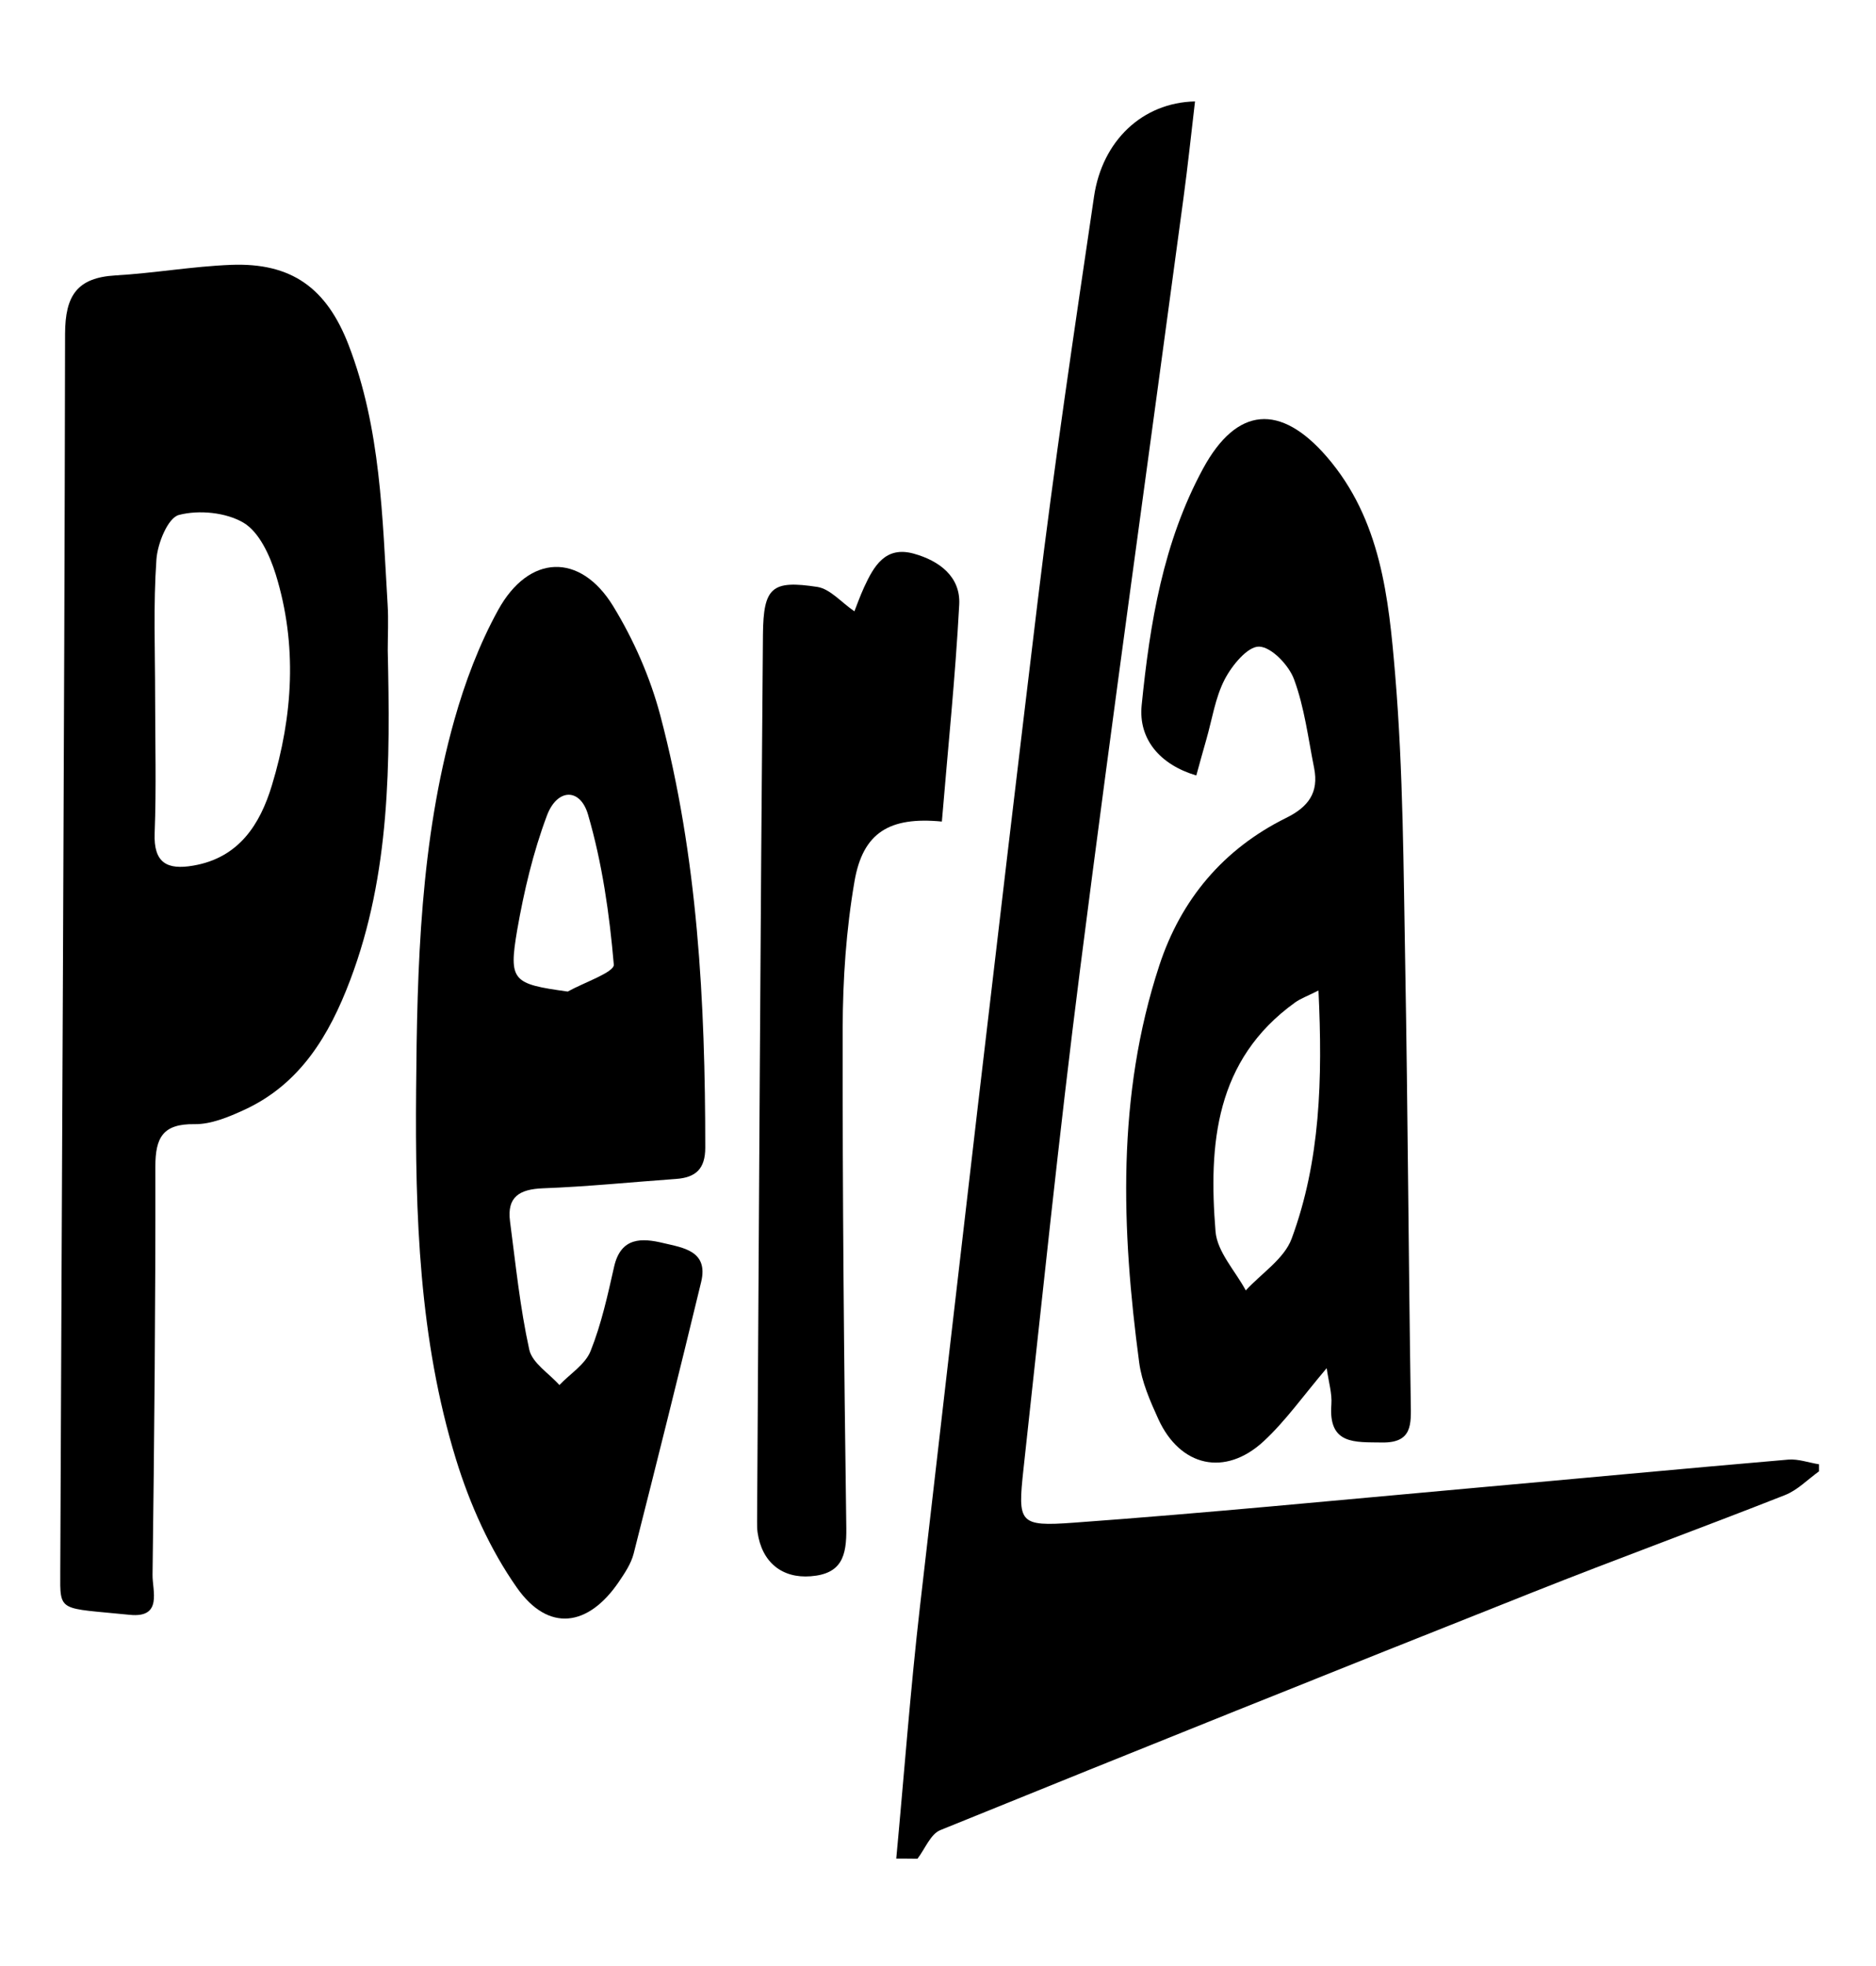 <?xml version="1.0" encoding="utf-8"?>
<!-- Generator: Adobe Illustrator 23.0.1, SVG Export Plug-In . SVG Version: 6.00 Build 0)  -->
<svg version="1.1" id="Layer_1" xmlns="http://www.w3.org/2000/svg" xmlns:xlink="http://www.w3.org/1999/xlink" x="0px" y="0px"
	 viewBox="0 0 160 167.7" style="enable-background:new 0 0 160 167.7;" xml:space="preserve">
<g>
	<path d="M76.44,158.52c0.67-7.16,1.2-14.34,2.02-21.48c3.29-28.62,6.6-57.23,10.05-85.83c1.39-11.51,3.11-22.99,4.8-34.46
		c0.7-4.74,4.12-8,8.61-8.1c-0.33,2.81-0.62,5.56-0.99,8.29c-2.94,21.9-6.01,43.79-8.81,65.72c-1.81,14.19-3.27,28.42-4.83,42.64
		c-0.5,4.61-0.39,4.91,4.29,4.57c11.26-0.82,22.51-1.92,33.75-2.93c9.06-0.81,18.12-1.67,27.19-2.45c0.85-0.07,1.74,0.26,2.62,0.4
		c0,0.2,0,0.4,0,0.6c-0.96,0.69-1.83,1.6-2.89,2.02c-7.15,2.82-14.37,5.45-21.51,8.29c-16.87,6.7-33.72,13.46-50.54,20.29
		c-0.84,0.34-1.31,1.61-1.95,2.44C77.64,158.52,77.04,158.52,76.44,158.52z"/>
	<path d="M33.07,55.47c0.21,9.52,0.24,19.04-3.21,28.14c-1.77,4.68-4.25,8.85-9.03,11.05c-1.33,0.61-2.83,1.24-4.24,1.22
		c-2.7-0.04-3.34,1.14-3.34,3.62c0.02,11.61-0.09,23.21-0.24,34.82c-0.02,1.34,0.88,3.69-1.93,3.41c-6.09-0.62-5.96-0.16-5.94-3.62
		C5.28,98.9,5.49,63.68,5.55,28.47c0.01-3.27,1.03-4.79,4.3-4.98c3.29-0.19,6.56-0.77,9.85-0.9c5.15-0.2,8.15,1.96,10.03,6.83
		c2.75,7.14,2.88,14.67,3.33,22.15C33.14,52.87,33.07,54.17,33.07,55.47z M13.23,59.39c0,3.89,0.11,7.78-0.04,11.67
		c-0.1,2.55,1.07,3.15,3.28,2.77c3.9-0.66,5.71-3.51,6.72-6.85c1.8-5.93,2.18-11.99,0.33-17.98c-0.51-1.64-1.41-3.61-2.74-4.41
		c-1.5-0.89-3.81-1.12-5.52-0.67c-0.94,0.24-1.83,2.44-1.92,3.81C13.07,51.6,13.23,55.5,13.23,59.39z"/>
	<path d="M35.49,92.97c0.08-10.62,0.36-21.23,3.25-31.53c0.91-3.24,2.13-6.48,3.75-9.42c2.62-4.75,6.99-4.91,9.8-0.33
		c1.75,2.86,3.16,6.07,4.02,9.31c3.2,12.08,3.84,24.46,3.84,36.89c0,1.8-0.81,2.54-2.48,2.66c-3.79,0.27-7.58,0.66-11.37,0.8
		c-2,0.08-3.08,0.73-2.8,2.83c0.48,3.65,0.85,7.34,1.64,10.93c0.25,1.14,1.68,2.02,2.57,3.02c0.91-0.96,2.21-1.76,2.66-2.9
		c0.92-2.3,1.46-4.77,2.01-7.21c0.58-2.52,2.37-2.44,4.19-2c1.68,0.4,3.87,0.66,3.23,3.32c-1.87,7.74-3.8,15.46-5.76,23.18
		c-0.22,0.85-0.75,1.64-1.25,2.38c-2.62,3.86-6.02,4.33-8.7,0.52c-2.3-3.27-4.02-7.12-5.2-10.96
		C35.74,114.22,35.4,103.6,35.49,92.97z M48.42,84.57c1.38-0.77,3.99-1.65,3.93-2.3c-0.37-4.31-0.99-8.66-2.2-12.8
		c-0.67-2.29-2.63-2.23-3.5,0.08c-1.18,3.14-1.96,6.46-2.54,9.77C43.37,83.68,43.71,83.92,48.42,84.57z"/>
	<path d="M113.15,116.69c-2.01,2.37-3.51,4.51-5.38,6.24c-3.29,3.04-7.12,2.17-8.98-1.9c-0.7-1.54-1.41-3.16-1.63-4.81
		c-1.52-11.38-1.93-22.75,1.71-33.86c1.85-5.65,5.47-9.95,10.82-12.6c1.91-0.94,2.8-2.17,2.39-4.25c-0.51-2.54-0.82-5.15-1.71-7.56
		c-0.44-1.21-1.93-2.77-2.98-2.8c-0.98-0.03-2.32,1.6-2.94,2.8c-0.81,1.56-1.07,3.41-1.57,5.14c-0.29,1.01-0.57,2.03-0.85,3.05
		c-3.1-0.92-4.95-3.1-4.66-5.99c0.7-6.98,1.83-13.91,5.24-20.19c2.88-5.3,6.6-5.57,10.55-1c4.62,5.35,5.28,12.05,5.83,18.57
		c0.69,8.26,0.71,16.58,0.86,24.88c0.22,12.4,0.28,24.81,0.47,37.22c0.03,1.84,0.15,3.44-2.45,3.4c-2.3-0.04-4.59,0.22-4.32-3.24
		C113.62,118.86,113.32,117.89,113.15,116.69z M112.45,84.48c-1,0.5-1.53,0.69-1.98,1.01c-6.84,4.91-7.4,12.11-6.8,19.54
		c0.14,1.74,1.68,3.36,2.58,5.03c1.34-1.46,3.27-2.69,3.91-4.41C112.61,99.02,112.81,92.05,112.45,84.48z"/>
	<path d="M72.87,52.14c0.16-0.4,0.46-1.25,0.83-2.06c0.83-1.8,1.81-3.53,4.23-2.86c2.17,0.6,4.01,1.96,3.88,4.35
		c-0.33,6.18-0.97,12.34-1.48,18.5c-4.46-0.43-6.73,0.93-7.45,5.09c-0.71,4.12-1,8.35-1.01,12.54c-0.02,14.21,0.11,28.43,0.31,42.64
		c0.03,2.37-0.39,3.9-3.04,4.1c-2.43,0.19-4.16-1.18-4.53-3.75c-0.04-0.3-0.04-0.6-0.04-0.9c0.16-25.22,0.28-50.44,0.5-75.67
		c0.04-4.06,0.77-4.65,4.65-4.06C70.81,50.24,71.75,51.37,72.87,52.14z"/>
</g>
</svg>
